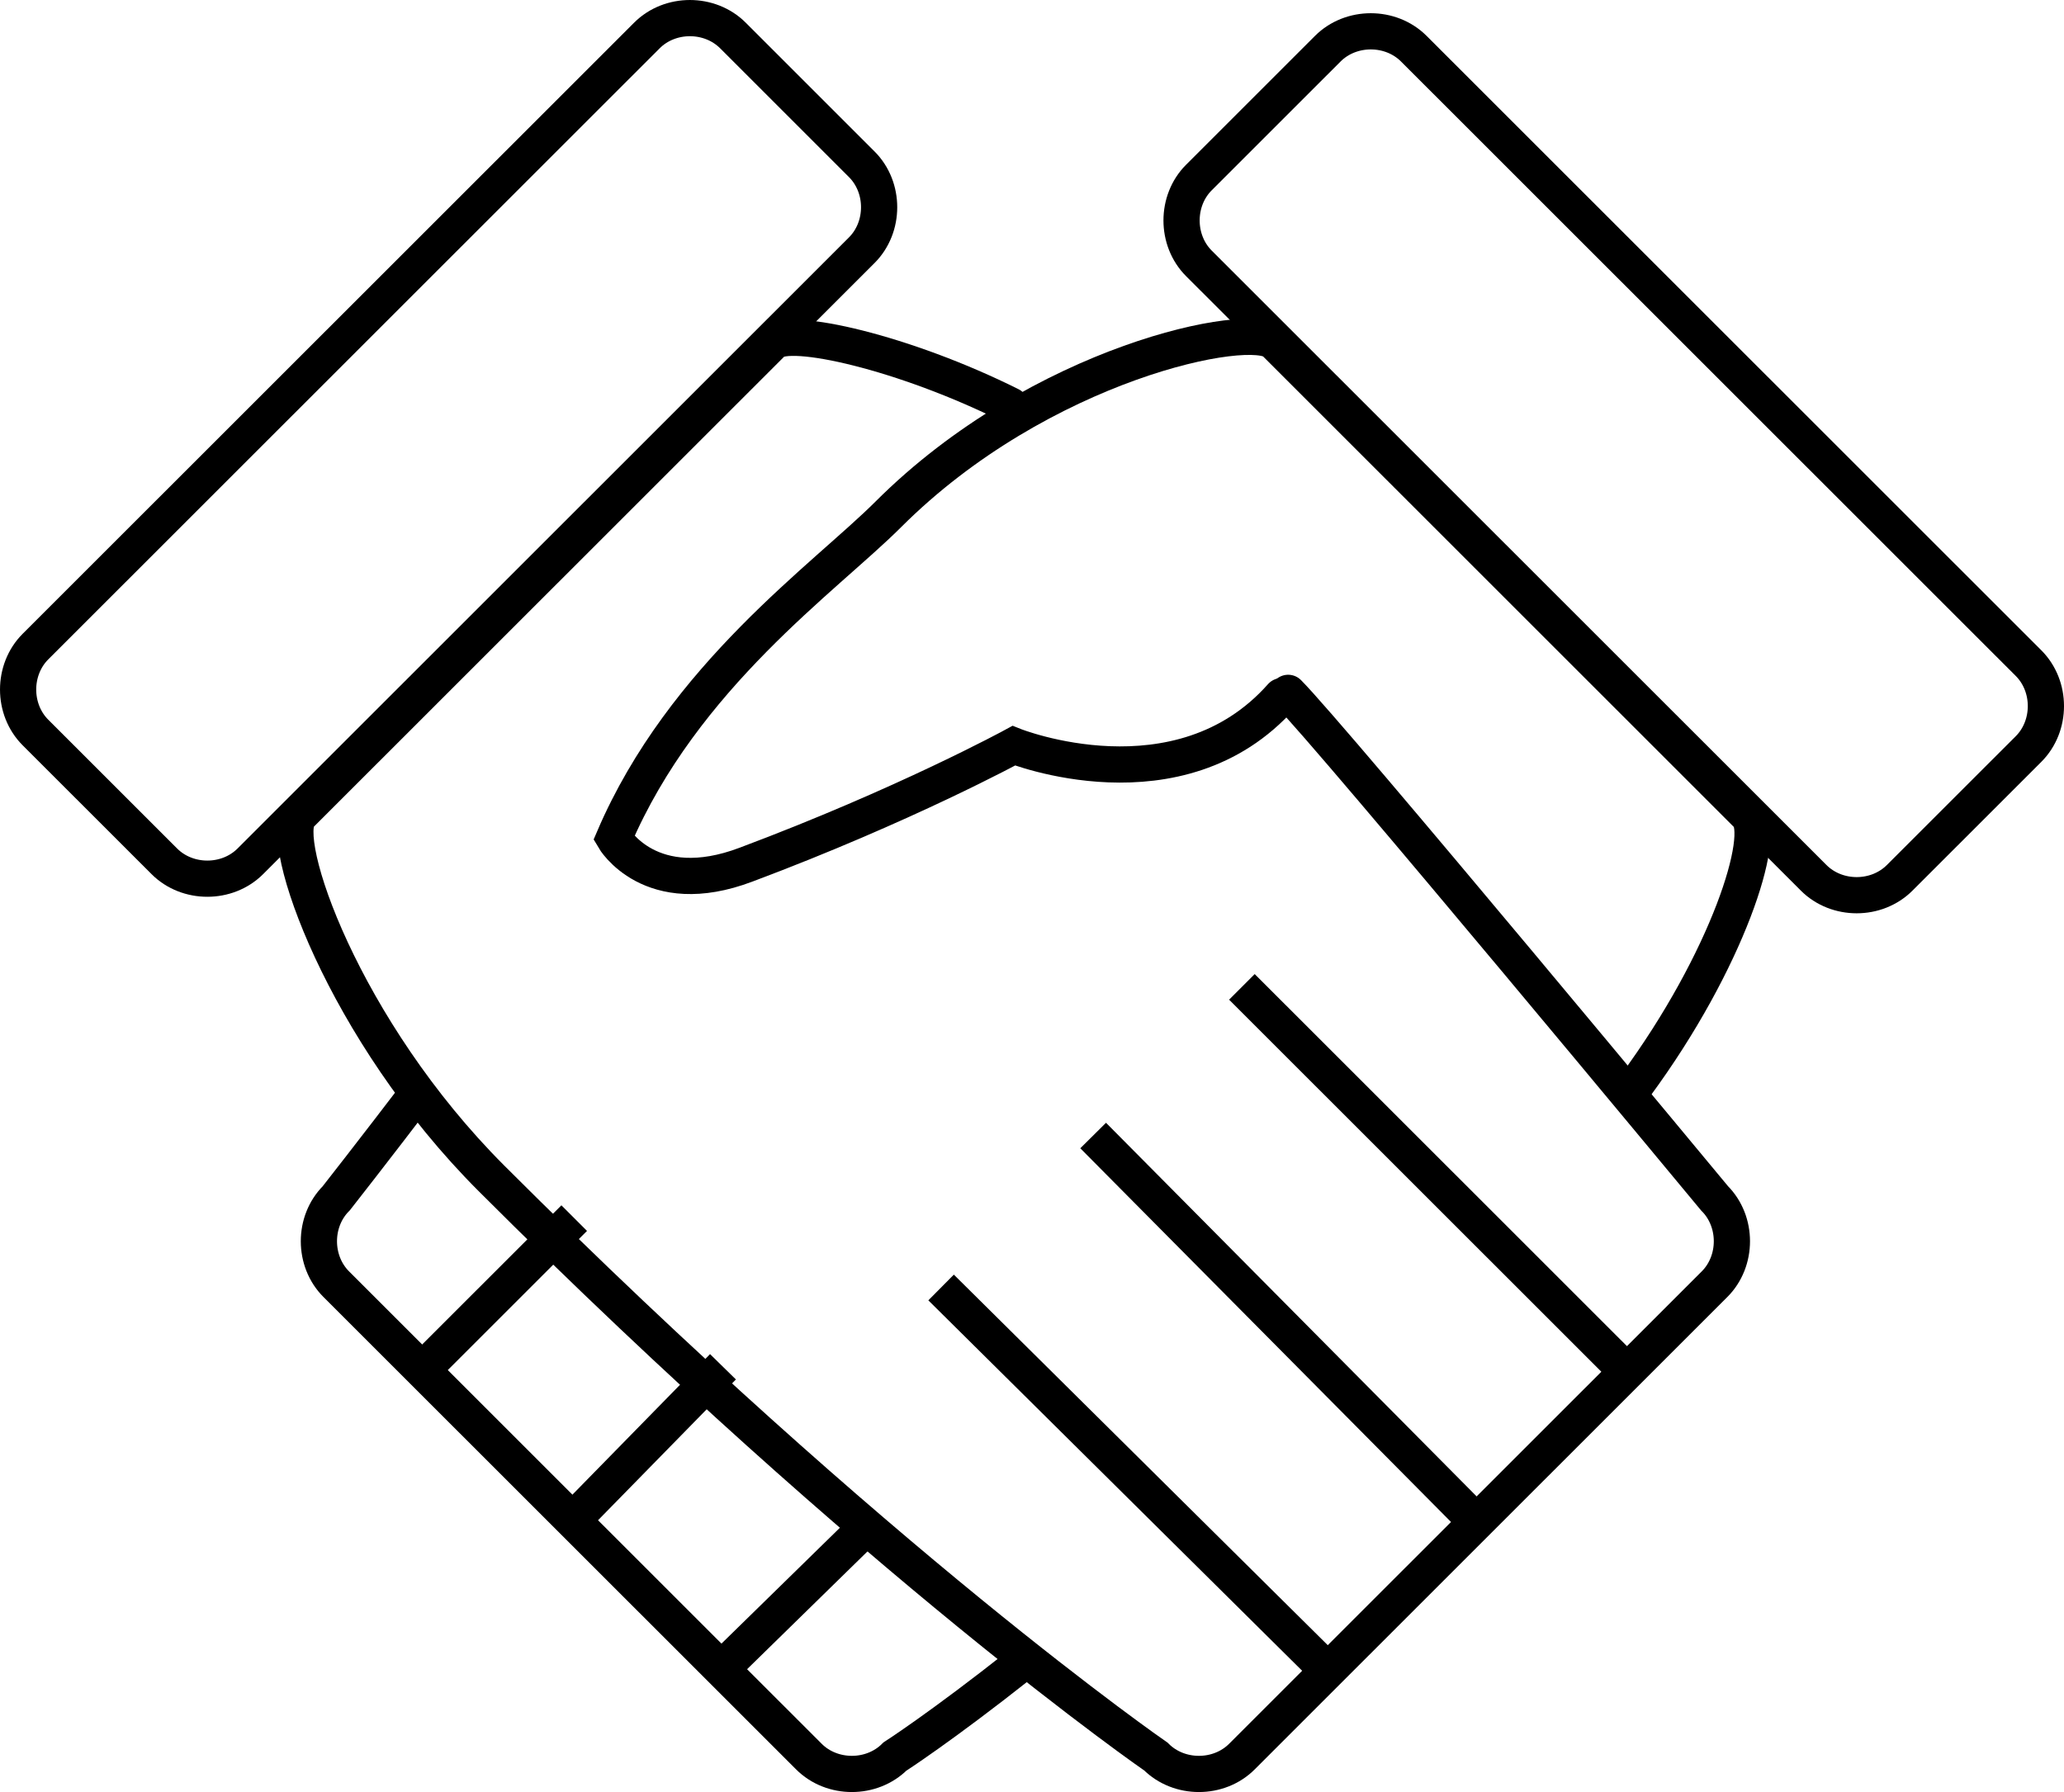 <svg width="114" height="99" viewBox="0 0 114 99" fill="none" xmlns="http://www.w3.org/2000/svg">
<path d="M23.501 59.811C20.58 63.644 18.572 66.199 18.572 66.199C17.294 67.477 17.294 69.666 18.572 70.944L44.678 97.042C45.956 98.319 48.147 98.319 49.425 97.042C49.425 97.042 51.981 95.399 56.362 91.932" stroke="black" stroke-width="2"/>
<path d="M48.328 83.902L39.748 92.297" stroke="black" stroke-width="2"/>
<path d="M39.932 75.507L31.534 84.084" stroke="black" stroke-width="2"/>
<path d="M31.715 67.294L23.317 75.689" stroke="black" stroke-width="2"/>
<path d="M71.148 38.276C73.522 40.649 94.699 66.199 94.699 66.199C95.977 67.477 95.977 69.666 94.699 70.944L68.593 97.042C67.315 98.319 65.124 98.319 63.846 97.042C63.846 97.042 48.511 86.457 27.151 65.104C18.936 56.891 15.285 46.306 16.563 45.029L42.669 18.931C43.582 18.018 49.971 19.478 55.813 22.398" stroke="black" stroke-width="2" stroke-linecap="round"/>
<path d="M90.317 59.994C95.428 53.059 97.619 46.124 96.523 45.029L70.418 18.931C69.14 17.653 57.456 20.026 49.058 28.421C45.589 31.889 37.739 37.364 33.906 46.306C33.906 46.306 35.914 49.774 41.208 47.766C49.971 44.481 55.995 41.196 55.995 41.196C55.995 41.196 65.123 44.846 70.783 38.459" stroke="black" stroke-width="2" stroke-linecap="round"/>
<path d="M47.598 9.076C48.876 10.353 48.876 12.543 47.598 13.821L13.825 47.584C12.547 48.861 10.356 48.861 9.078 47.584L1.958 40.466C0.681 39.189 0.681 36.999 1.958 35.721L35.732 1.958C37.01 0.681 39.201 0.681 40.479 1.958L47.598 9.076Z" stroke="black" stroke-width="2"/>
<path d="M66.219 9.806C64.941 11.083 64.941 13.273 66.219 14.551L100.175 48.496C101.453 49.774 103.644 49.774 104.922 48.496L112.042 41.379C113.32 40.101 113.32 37.911 112.042 36.634L78.086 2.688C76.808 1.411 74.617 1.411 73.339 2.688L66.219 9.806Z" stroke="black" stroke-width="2"/>
<path d="M51.979 71.126L73.339 92.297" stroke="black" stroke-width="2"/>
<path d="M60.378 62.731L81.555 84.084" stroke="black" stroke-width="2"/>
<path d="M68.593 54.519L89.77 75.689" stroke="black" stroke-width="2"/>
</svg>
